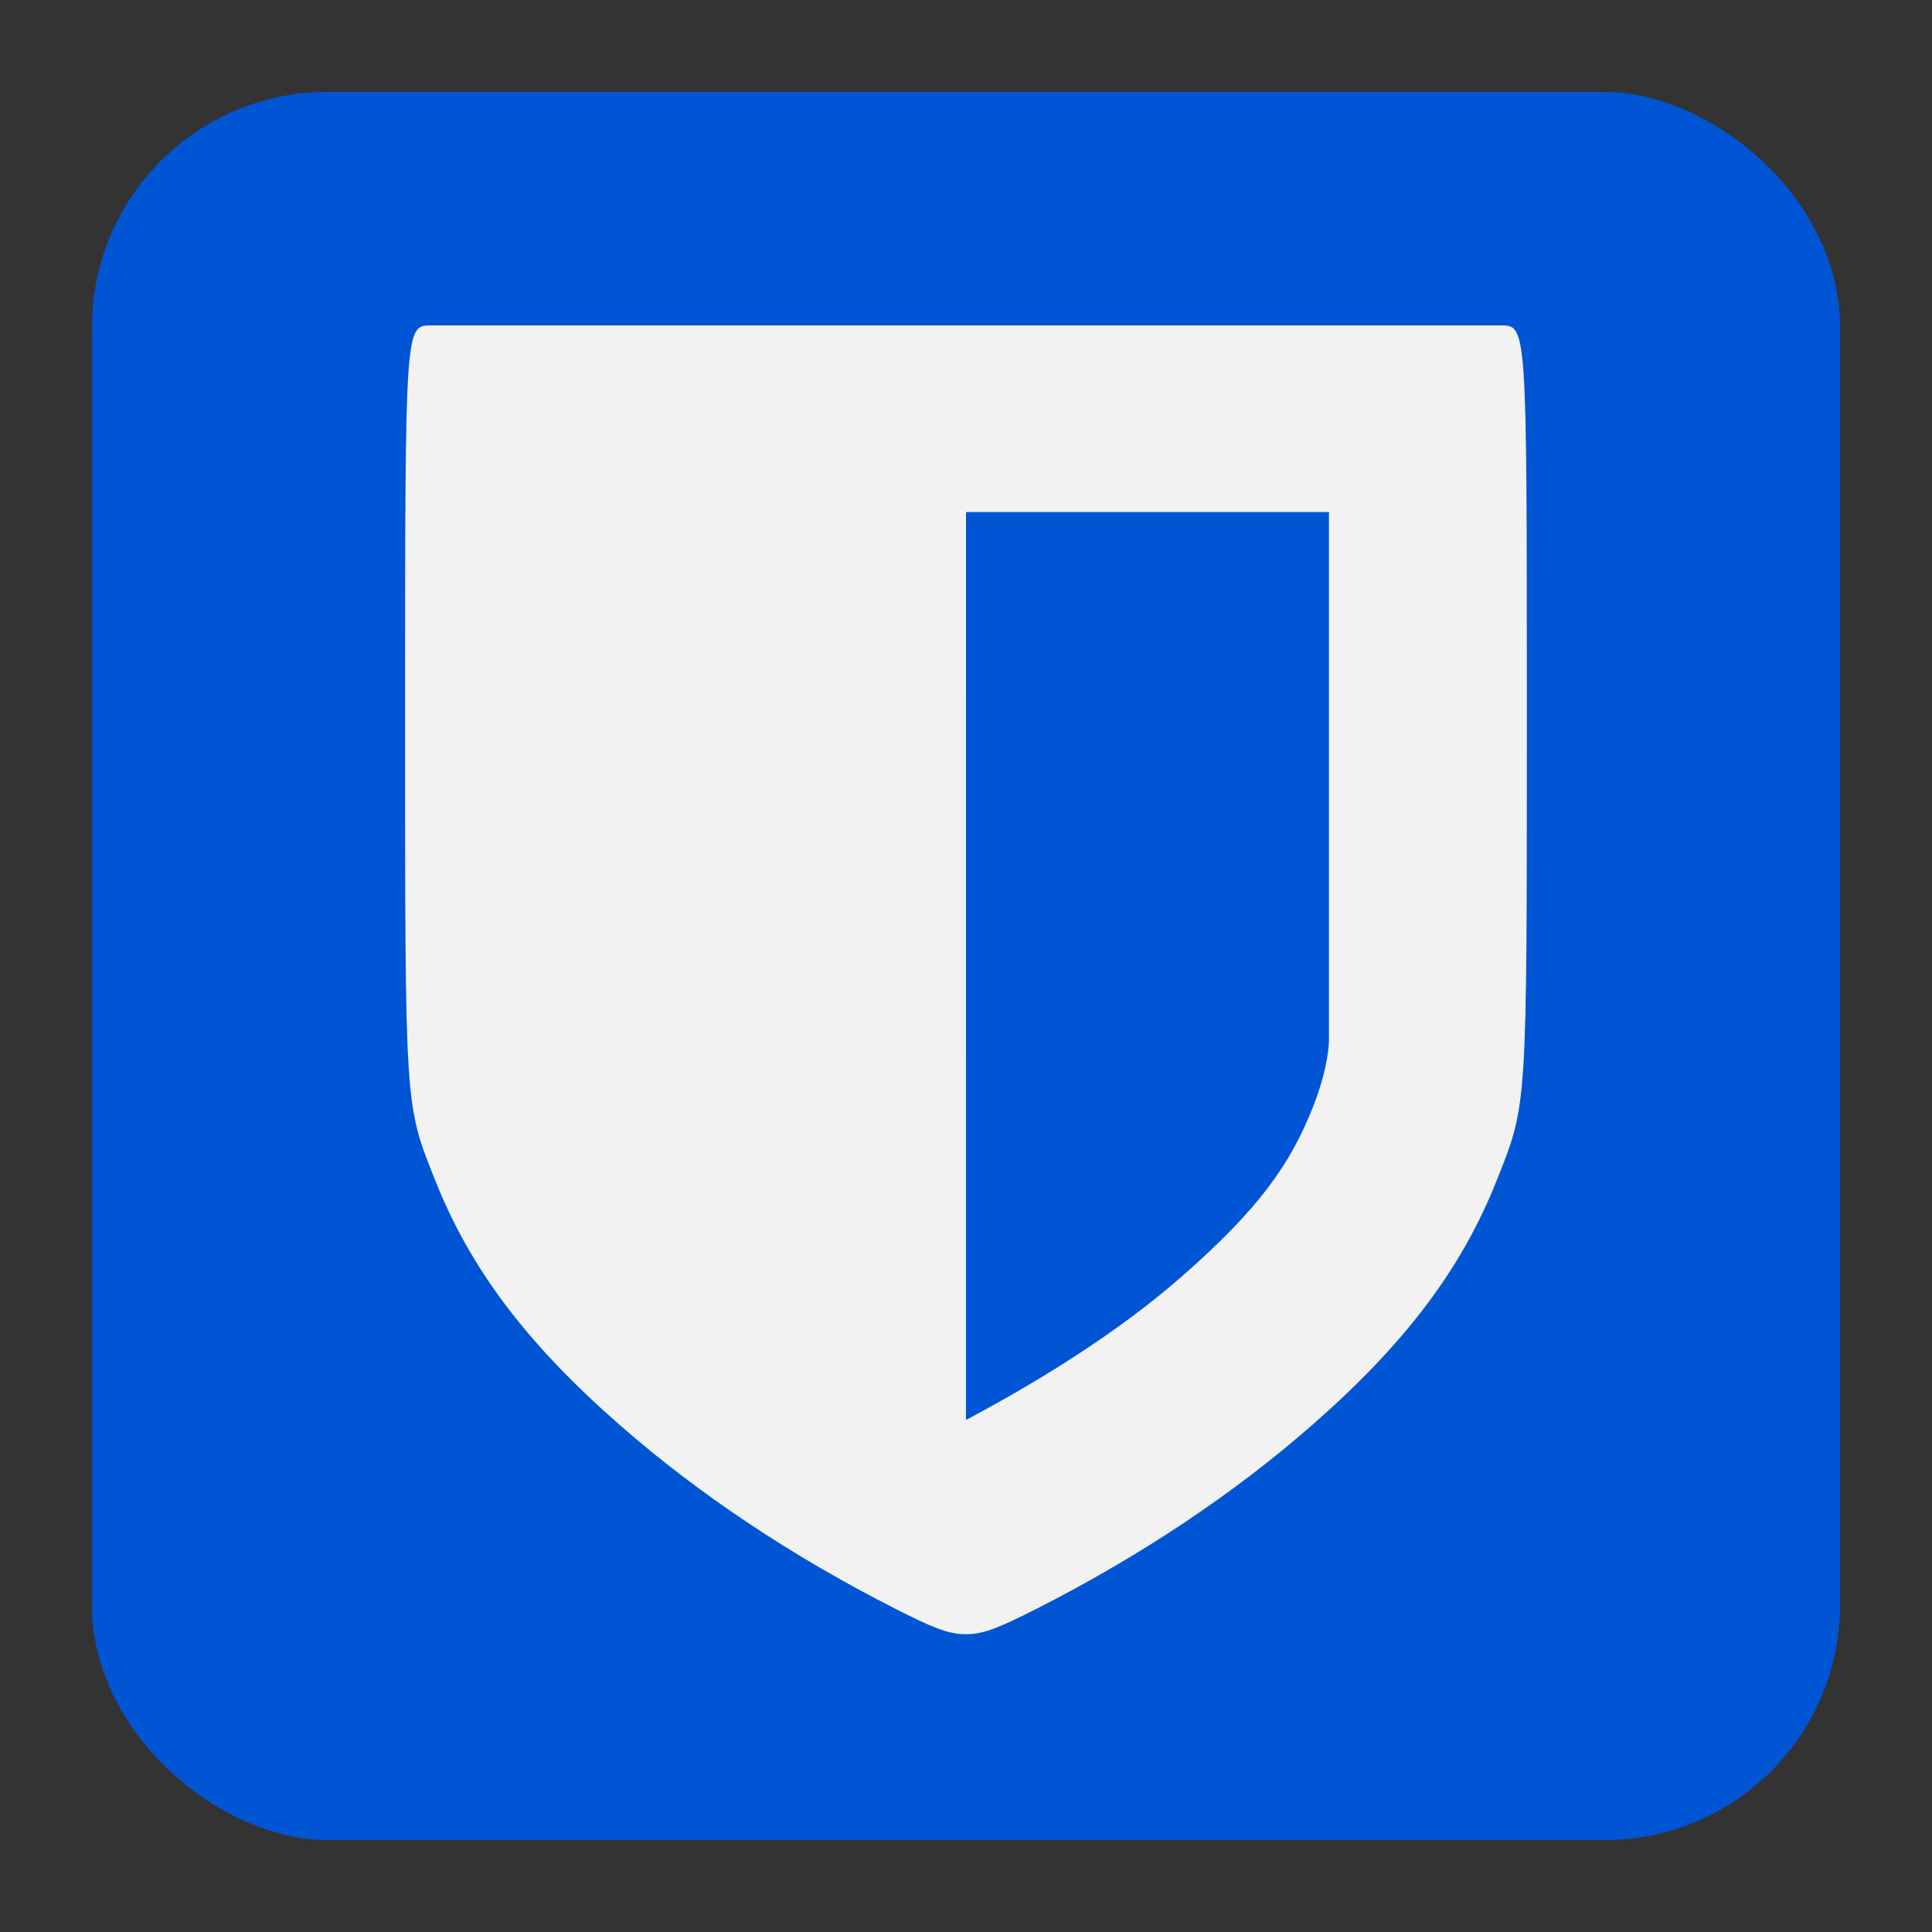 <?xml version="1.0" encoding="UTF-8" standalone="no"?>
<svg
   width="62"
   height="62"
   version="1"
   id="svg1"
   sodipodi:docname="bitwarden.svg"
   inkscape:version="1.4 (e7c3feb100, 2024-10-09)"
   xmlns:inkscape="http://www.inkscape.org/namespaces/inkscape"
   xmlns:sodipodi="http://sodipodi.sourceforge.net/DTD/sodipodi-0.dtd"
   xmlns="http://www.w3.org/2000/svg"
   xmlns:svg="http://www.w3.org/2000/svg">
  <rect width="100%" height="100%" fill="#333333" stroke="none"/>
  <defs
     id="defs1" />
  <sodipodi:namedview
     id="namedview1"
     pagecolor="#ffffff"
     bordercolor="#000000"
     borderopacity="0.25"
     inkscape:showpageshadow="2"
     inkscape:pageopacity="0.0"
     inkscape:pagecheckerboard="0"
     inkscape:deskcolor="#d1d1d1"
     inkscape:zoom="11.6875"
     inkscape:cx="31.957219"
     inkscape:cy="32"
     inkscape:window-width="1920"
     inkscape:window-height="994"
     inkscape:window-x="0"
     inkscape:window-y="0"
     inkscape:window-maximized="1"
     inkscape:current-layer="svg1" />
  <g
     id="g1"
     transform="translate(1.143)">
    <rect
       transform="matrix(0,-1,-1,0,0,0)"
       x="-59.05"
       y="-57.907"
       width="56.1"
       height="56.1"
       rx="7.552"
       ry="7.552"
       id="rect1"
       style="stroke-width:1.079;fill:#0055d4;fill-opacity:1" />
    <path
       d="m 12.714,10.444 c -0.857,0 -0.857,-0.129 -0.857,12.452 0,12.767 -0.016,12.512 0.968,14.987 1.132,2.848 2.954,5.255 5.947,7.87 2.512,2.195 5.489,4.183 8.81,5.87 1.123,0.57 1.704,0.83 2.274,0.82 0.571,0.009 1.151,-0.25 2.274,-0.82 3.322,-1.689 6.3,-3.675 8.81,-5.87 2.993,-2.615 4.816,-5.022 5.947,-7.87 0.984,-2.475 0.968,-2.22 0.968,-14.987 0,-12.581 0,-12.452 -0.857,-12.452 z m 17.143,5.988 h 11.647 v 16.994 c 0,0 -0.007,0.826 -0.521,2.122 -0.724,1.818 -1.727,3.254 -4.228,5.439 -1.898,1.659 -4.291,3.195 -6.899,4.582 z"
       id="path1"
       style="fill:#f2f2f2;fill-opacity:1;stroke-width:1.199" />
  </g>
</svg>

